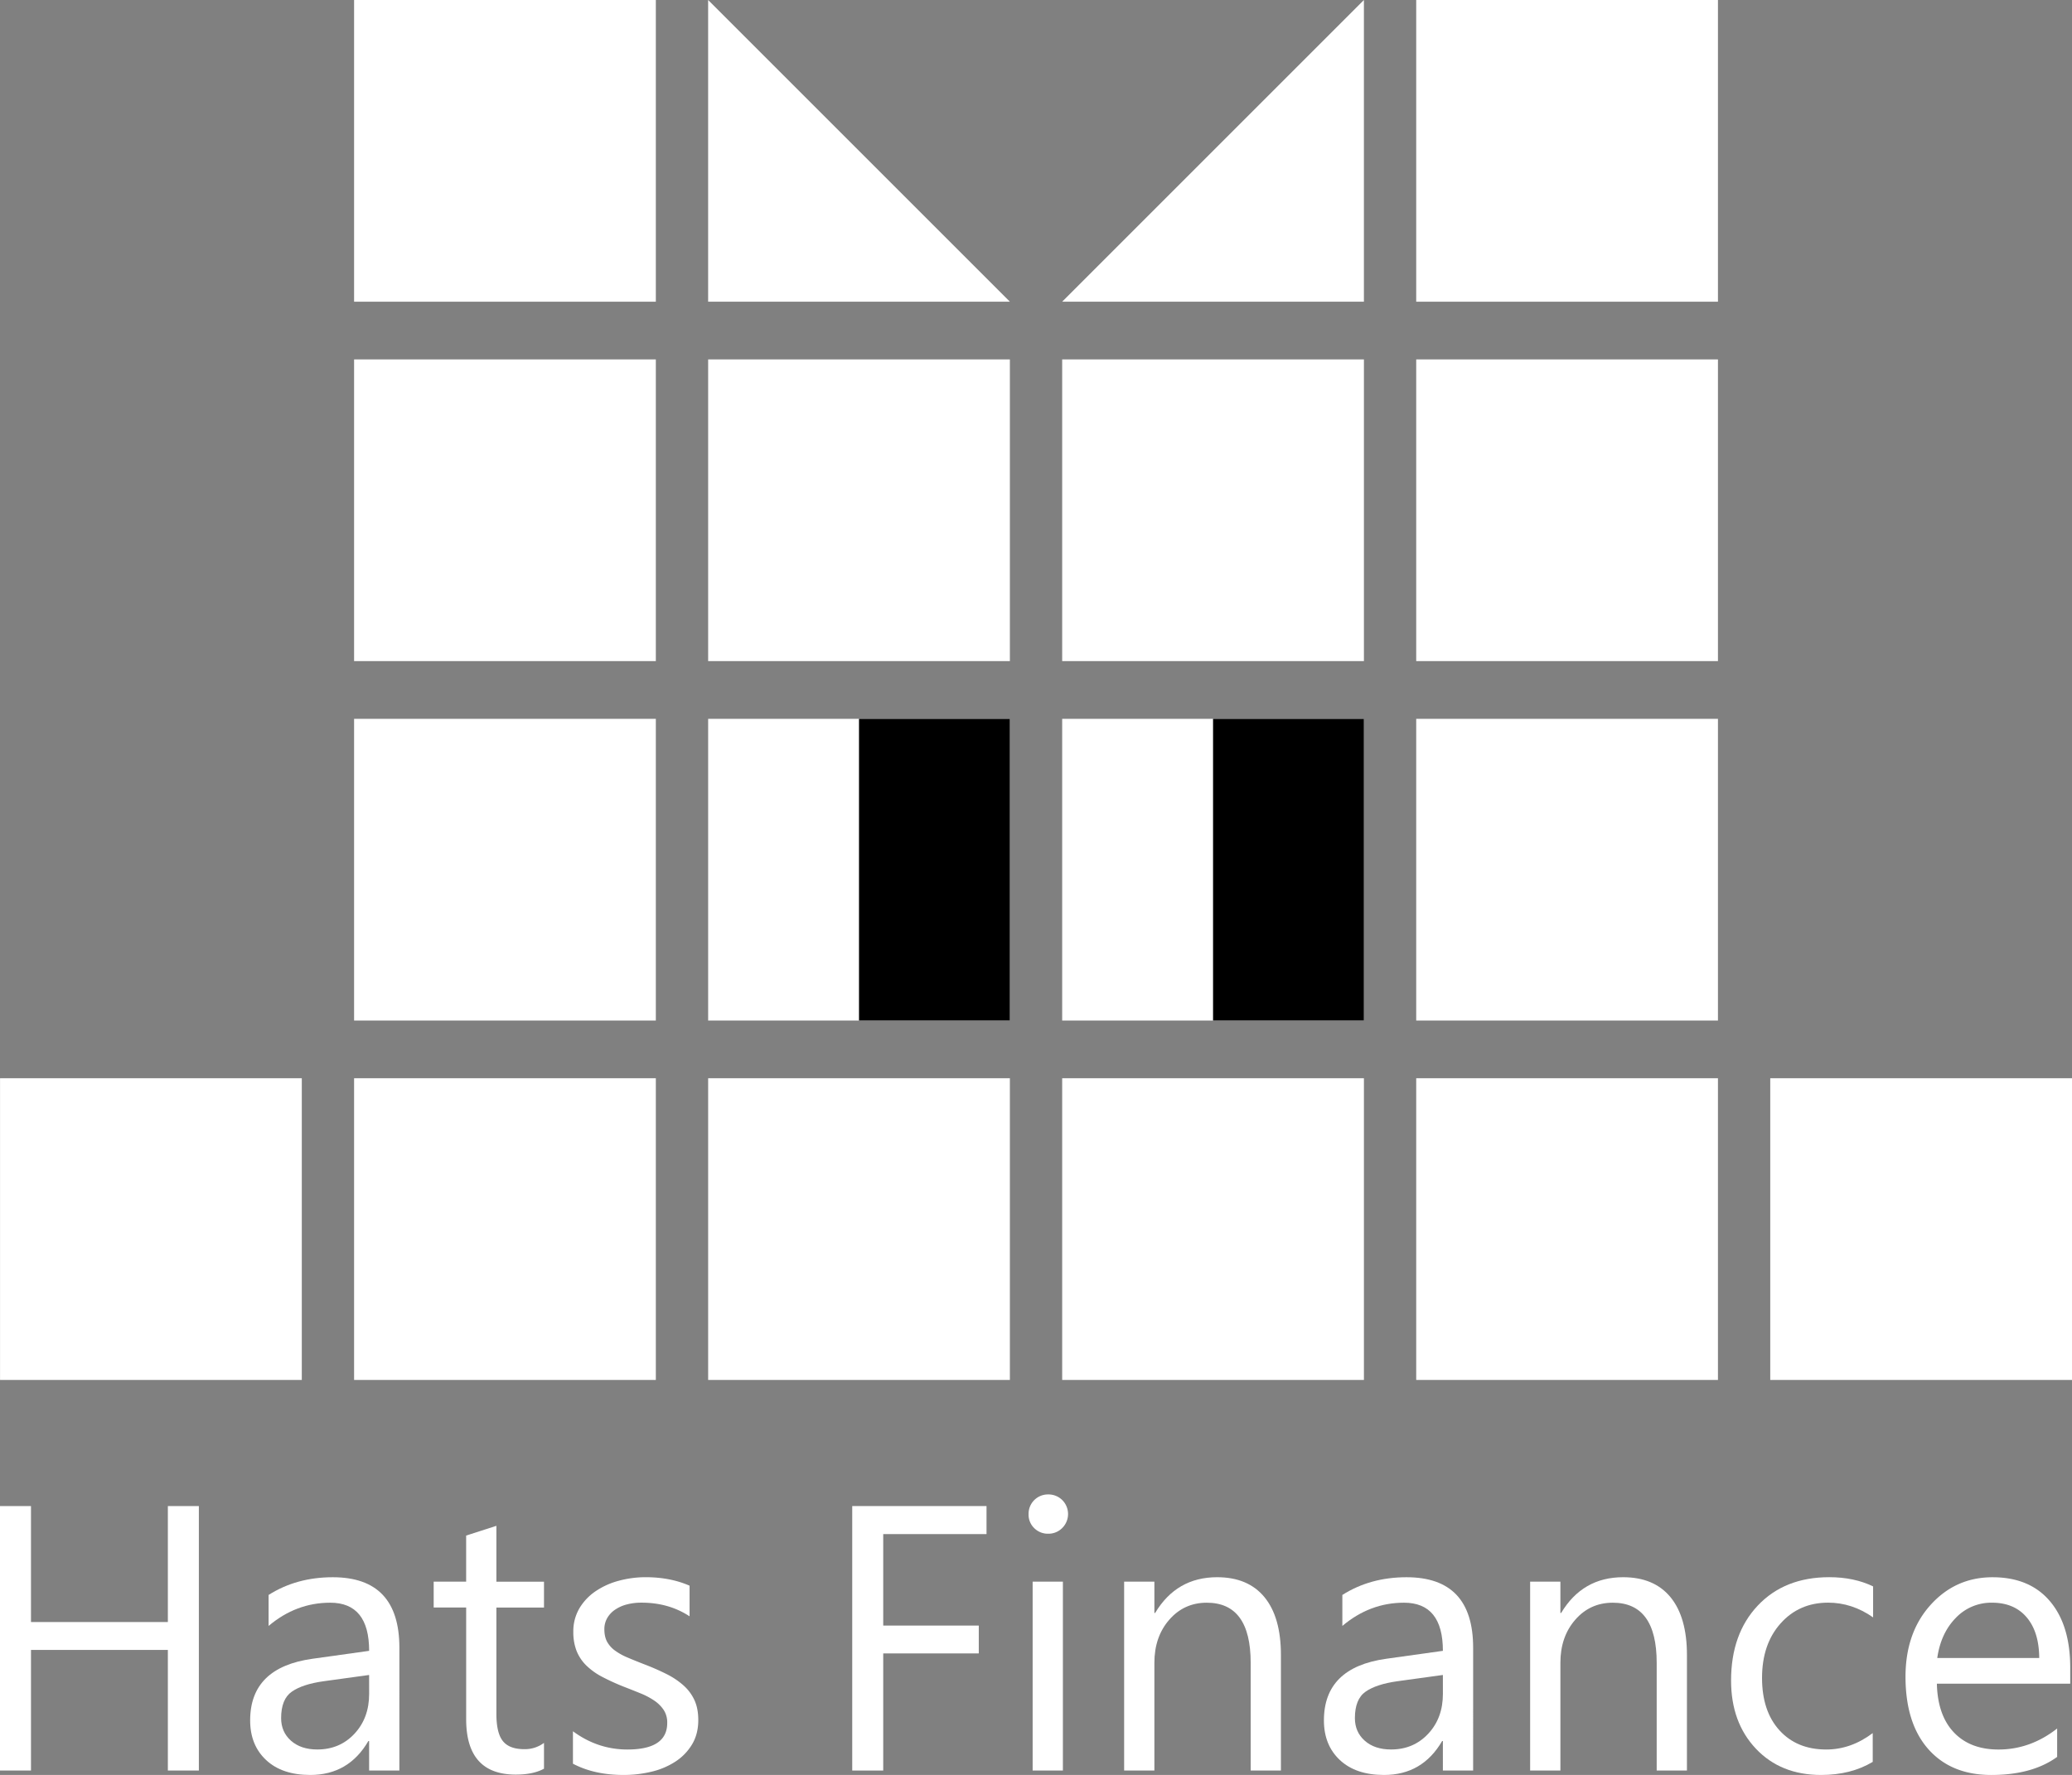 <svg id="Layer_1" data-name="Layer 1" xmlns="http://www.w3.org/2000/svg" viewBox="0 0 2339.61 2004.54"><rect x="0" y="0" width="2339.61" height="2004.54" fill="#808080" stroke="none"/><defs><style>.cls-1{fill:#fff;}</style></defs><path class="cls-1" d="M525.93,2424.93h-35V2288.71H336.38v136.22h-35V2126.24h35v131H490.93v-131h35Z" transform="translate(-301.39 -425.39)"/><path class="cls-1" d="M752.34,2424.93H718.18V2391.6h-.84q-22.29,38.34-65.6,38.33-31.87,0-49.89-16.87t-18-44.78q0-59.79,70.4-69.58l63.95-8.95q0-54.37-43.95-54.36-38.54,0-69.57,26.24v-35q31.46-20,72.49-20,75.18,0,75.19,79.57ZM718.18,2317l-51.45,7.09q-23.75,3.33-35.83,11.76t-12.08,29.89q0,15.63,11.15,25.52t29.68,9.89q25.41,0,42-17.8t16.56-45.1Z" transform="translate(-301.39 -425.39)"/><path class="cls-1" d="M915.64,2422.84q-12.09,6.67-31.87,6.67-56,0-56-62.49V2240.8H791.08v-29.17h36.66v-52.07l34.16-11v63.11h53.74v29.17H861.9V2361q0,21.45,7.29,30.62t24.16,9.17a35.94,35.94,0,0,0,22.29-7.09Z" transform="translate(-301.39 -425.39)"/><path class="cls-1" d="M948.34,2417.22v-36.65q27.9,20.59,61.45,20.61,45,0,45-30a26,26,0,0,0-3.85-14.46,38.36,38.36,0,0,0-10.41-10.52,80.43,80.43,0,0,0-15.42-8.24q-8.85-3.63-19.06-7.59A248.61,248.61,0,0,1,981.14,2319a75.51,75.51,0,0,1-17.91-12.91,48,48,0,0,1-10.83-16.35,57.93,57.93,0,0,1-3.64-21.46,51,51,0,0,1,6.87-26.55A60.79,60.79,0,0,1,974,2222.37a85.38,85.38,0,0,1,26.14-11.78,116.28,116.28,0,0,1,30.3-4q27.7,0,49.58,9.58v34.58q-23.55-15.42-54.16-15.41a64,64,0,0,0-17.29,2.17,42.28,42.28,0,0,0-13.22,6.15,28.47,28.47,0,0,0-8.54,9.48,25,25,0,0,0-3,12.18q0,8.34,3,14a30.69,30.69,0,0,0,8.85,10,67.87,67.87,0,0,0,14.17,7.91q8.31,3.54,19,7.71a268.87,268.87,0,0,1,25.41,11.14,87,87,0,0,1,19.16,12.92,50.53,50.53,0,0,1,12.19,16.55q4.26,9.39,4.27,22.3,0,15.82-7,27.49a59.72,59.72,0,0,1-18.64,19.37,85.22,85.22,0,0,1-26.87,11.45,132.67,132.67,0,0,1-31.87,3.76Q972.5,2429.93,948.34,2417.22Z" transform="translate(-301.39 -425.39)"/><path class="cls-1" d="M1415.33,2157.9H1298.69v103.31h107.89v31.45H1298.69v132.27h-35V2126.24h151.64Z" transform="translate(-301.39 -425.39)"/><path class="cls-1" d="M1484.89,2157.48a21.66,21.66,0,0,1-15.62-6.24,21.14,21.14,0,0,1-6.46-15.84,21.88,21.88,0,0,1,22.08-22.29,22.14,22.14,0,0,1,15.94,6.35,22.26,22.26,0,0,1,0,31.56A21.83,21.83,0,0,1,1484.89,2157.48Zm16.67,267.45H1467.4v-213.3h34.16Z" transform="translate(-301.39 -425.39)"/><path class="cls-1" d="M1747.75,2424.93H1713.6V2303.28q0-67.89-49.58-67.89-25.61,0-42.38,19.26t-16.77,48.63v121.65h-34.16v-213.3h34.16V2247h.83q24.16-40.39,70-40.4,35,0,53.53,22.6t18.53,65.3Z" transform="translate(-301.39 -425.39)"/><path class="cls-1" d="M1964.79,2424.93h-34.16V2391.6h-.83q-22.29,38.34-65.61,38.33-31.87,0-49.89-16.87t-18-44.78q0-59.79,70.4-69.58l63.94-8.95q0-54.37-43.94-54.36-38.55,0-69.58,26.24v-35q31.46-20,72.49-20,75.18,0,75.19,79.57ZM1930.63,2317l-51.45,7.09q-23.75,3.33-35.82,11.76t-12.08,29.89q0,15.63,11.14,25.52t29.68,9.89q25.41,0,42-17.8t16.55-45.1Z" transform="translate(-301.39 -425.39)"/><path class="cls-1" d="M2206.2,2424.93h-34.15V2303.28q0-67.89-49.58-67.89-25.62,0-42.39,19.26t-16.76,48.63v121.65h-34.17v-213.3h34.17V2247h.83q24.15-40.39,70-40.4,35,0,53.53,22.6t18.54,65.3Z" transform="translate(-301.39 -425.39)"/><path class="cls-1" d="M2416,2415.14q-24.59,14.78-58.32,14.79-45.62,0-73.64-29.69t-28-77q0-52.7,30.2-84.67t80.61-32q28.11,0,49.57,10.41v35q-23.73-16.66-50.82-16.65-32.7,0-53.64,23.43T2291,2320.36q0,37.5,19.69,59.16t52.79,21.66q27.93,0,52.5-18.53Z" transform="translate(-301.39 -425.39)"/><path class="cls-1" d="M2639,2326.82H2488.43q.83,35.63,19.16,55t50.41,19.37q36,0,66.24-23.75v32.08q-28.12,20.41-74.36,20.42-45.21,0-71-29.06T2453,2319.12q0-49.78,28.22-81.14t70.1-31.34q41.86,0,64.78,27.07t22.9,75.2Zm-35-29q-.21-29.55-14.26-46t-39.06-16.45a55.21,55.21,0,0,0-41,17.28q-16.86,17.28-20.82,45.19Z" transform="translate(-301.39 -425.39)"/><path class="cls-1" d="M2241.23,831.29H1900.51V1172h340.72Z" transform="translate(-301.39 -425.39)"/><path class="cls-1" d="M1841.47,831.29H1500.75V1172h340.72Z" transform="translate(-301.39 -425.39)"/><path class="cls-1" d="M1441.7,831.29H1101V1172H1441.7Z" transform="translate(-301.39 -425.39)"/><path class="cls-1" d="M1041.93,831.29H701.21V1172h340.72Z" transform="translate(-301.39 -425.39)"/><path class="cls-1" d="M2241.23,425.39H1900.51V766.11h340.72Z" transform="translate(-301.39 -425.39)"/><polygon class="cls-1" points="1199.35 340.71 1199.35 340.72 1540.07 340.72 1540.07 0 1540.06 0 1199.35 340.71"/><path class="cls-1" d="M1041.93,425.39H701.21V766.11h340.72Z" transform="translate(-301.39 -425.39)"/><path class="cls-1" d="M2241.23,1237.2H1900.51v340.72h340.72Z" transform="translate(-301.39 -425.39)"/><path class="cls-1" d="M1841.47,1237.2H1500.75v340.72h340.72Z" transform="translate(-301.39 -425.39)"/><path d="M1841.47,1237.2H1671.11v340.72h170.36Z" transform="translate(-301.39 -425.39)"/><path class="cls-1" d="M1441.7,1237.2H1101v340.72H1441.7Z" transform="translate(-301.39 -425.39)"/><path class="cls-1" d="M1041.93,1237.2H701.21v340.72h340.72Z" transform="translate(-301.39 -425.39)"/><path class="cls-1" d="M2241.23,1643.1H1900.51v340.72h340.72Z" transform="translate(-301.39 -425.39)"/><path class="cls-1" d="M2641,1643.1H2300.28v340.72H2641Z" transform="translate(-301.39 -425.39)"/><path class="cls-1" d="M1841.47,1643.1H1500.75v340.72h340.72Z" transform="translate(-301.39 -425.39)"/><path class="cls-1" d="M1441.7,1643.1H1101v340.72H1441.7Z" transform="translate(-301.39 -425.39)"/><path class="cls-1" d="M1041.93,1643.1H701.21v340.72h340.72Z" transform="translate(-301.39 -425.39)"/><path class="cls-1" d="M642.17,1643.1H301.44v340.72H642.17Z" transform="translate(-301.39 -425.39)"/><polygon class="cls-1" points="799.6 0 799.59 0 799.59 340.72 1140.31 340.72 1140.31 340.71 799.6 0"/><path d="M1441.7,1237.2H1271.34v340.72H1441.7Z" transform="translate(-301.39 -425.39)"/></svg>